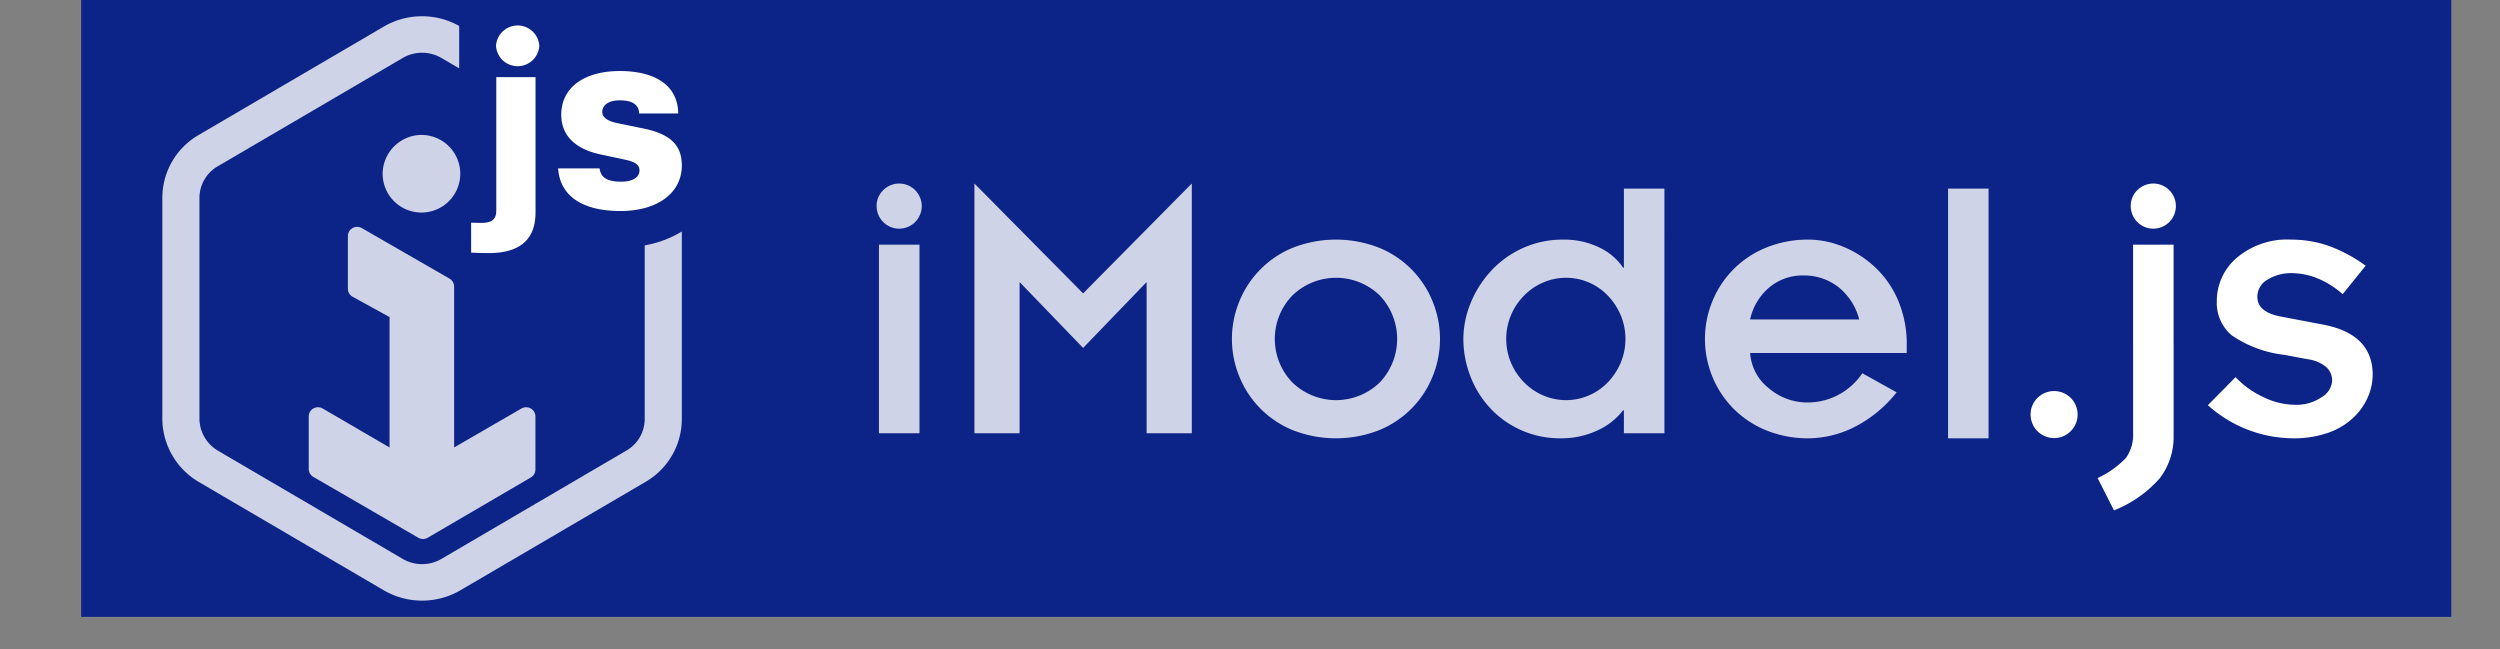 <svg xmlns="http://www.w3.org/2000/svg" viewBox="-10 0 154 40"><rect x="-10" y="0" width="154" height="40" fill="#808080" stroke="none"/><title>assets</title>
<rect x="-5" width="146" height="38" style="fill:#0C2388;" />
<path d="M115.518,24.504a1.448,1.448,0,1,1-.433,1.032A1.407,1.407,0,0,1,115.518,24.504Zm5.88-9.432h2.496V26.809A4.189,4.189,0,0,1,123.042,29.46a7.365,7.365,0,0,1-2.821,1.979l-1.008-1.992a5.645,5.645,0,0,0,1.752-1.247,2.478,2.478,0,0,0,.433-1.56Zm.264-3.36a1.39,1.39,0,1,1-.408.983A1.34,1.34,0,0,1,121.661,11.712ZM127.709,23.232a5.585,5.585,0,0,0,1.704,1.224,4.51,4.51,0,0,0,1.944.479,2.764,2.764,0,0,0,1.656-.468,1.279,1.279,0,0,0,.647-.995,1.108,1.108,0,0,0-.396-.889,2.286,2.286,0,0,0-1.116-.456l-1.416-.265a7.197,7.197,0,0,1-3.264-1.211,2.621,2.621,0,0,1-.912-2.101A3.481,3.481,0,0,1,127.793,15.876a4.774,4.774,0,0,1,3.324-1.116,7.04,7.04,0,0,1,2.328.385,9.149,9.149,0,0,1,2.28,1.224l-1.416,1.752a5.446,5.446,0,0,0-1.632-1.009,4.38,4.38,0,0,0-1.488-.287,2.773,2.773,0,0,0-1.5.396,1.207,1.207,0,0,0-.636,1.067q0,.959,1.512,1.224l2.52.48q3.072.576,3.072,3.096a3.46,3.46,0,0,1-.288,1.355,3.892,3.892,0,0,1-.888,1.272,4.286,4.286,0,0,1-1.548.937A6.376,6.376,0,0,1,131.237,27a7.911,7.911,0,0,1-5.231-2.04Z" fill="#fff"/><path d="M44.408,11.712A1.39,1.39,0,1,1,44,12.696,1.341,1.341,0,0,1,44.408,11.712ZM44.144,15.072h2.496V26.688H44.144Zm5.88-3.768,6.696,6.768,6.695-6.768V26.688H60.632V17.376l-3.912,4.056L52.808,17.376v9.312H50.024ZM66.32,18.624a5.983,5.983,0,0,1,3.312-3.36,7.288,7.288,0,0,1,5.328,0A5.983,5.983,0,0,1,78.271,18.624a6.099,6.099,0,0,1,0,4.512,5.983,5.983,0,0,1-3.312,3.36,7.294,7.294,0,0,1-5.328,0,5.983,5.983,0,0,1-3.312-3.36,6.099,6.099,0,0,1,0-4.512Zm3.288,4.932a3.869,3.869,0,0,0,5.388,0,3.886,3.886,0,0,0,0-5.352,3.868,3.868,0,0,0-5.388,0,3.855,3.855,0,0,0,0,5.352ZM90.032,25.272h-.049a4.158,4.158,0,0,1-1.619,1.26A5.216,5.216,0,0,1,86.167,27a5.933,5.933,0,0,1-2.496-.516,5.808,5.808,0,0,1-1.92-1.392,6.035,6.035,0,0,1-1.2-1.98,6.38,6.38,0,0,1-.408-2.232,5.869,5.869,0,0,1,.433-2.172,6.504,6.504,0,0,1,1.248-1.992,5.981,5.981,0,0,1,1.968-1.428,5.915,5.915,0,0,1,2.496-.528,4.955,4.955,0,0,1,2.22.48,3.636,3.636,0,0,1,1.476,1.248h.049V11.616h2.495V26.688H90.032Zm-6.96-2.94a3.834,3.834,0,0,0,.804,1.212,3.655,3.655,0,0,0,1.188.816,3.56,3.56,0,0,0,1.416.288,3.567,3.567,0,0,0,2.568-1.104,3.973,3.973,0,0,0,.792-1.212,3.803,3.803,0,0,0,0-2.904,3.981,3.981,0,0,0-.792-1.212,3.544,3.544,0,0,0-1.176-.816,3.503,3.503,0,0,0-1.393-.288,3.56,3.56,0,0,0-1.416.288,3.663,3.663,0,0,0-1.188.816,3.842,3.842,0,0,0-.804,1.212,3.803,3.803,0,0,0,0,2.904ZM106.832,24.168a7.82,7.82,0,0,1-2.46,2.064A6.42,6.42,0,0,1,101.432,27a6.813,6.813,0,0,1-2.664-.504,5.989,5.989,0,0,1-3.312-3.36,6.112,6.112,0,0,1,0-4.512,5.989,5.989,0,0,1,3.312-3.36,6.813,6.813,0,0,1,2.664-.504,5.653,5.653,0,0,1,2.004.396,6.415,6.415,0,0,1,1.968,1.212,6.004,6.004,0,0,1,1.488,2.064,6.884,6.884,0,0,1,.563,2.856v.456H97.808A3.02,3.02,0,0,0,98.959,23.916a3.657,3.657,0,0,0,2.4.876,4.052,4.052,0,0,0,3.36-1.8Zm-2.304-4.488a3.739,3.739,0,0,0-1.308-2.016,3.437,3.437,0,0,0-2.124-.696,3.211,3.211,0,0,0-2.088.72,3.558,3.558,0,0,0-1.2,1.992ZM112.496,27h-2.496V11.616h2.496Z" fill="#fff" opacity="0.8"/><path d="M29.714,15.114V25.832a2.251,2.251,0,0,1-1.112,1.914L17.174,34.439a2.371,2.371,0,0,1-2.348,0L3.433,27.767a2.316,2.316,0,0,1-1.147-1.935V12.168A2.252,2.252,0,0,1,3.397,10.254L14.826,3.561a2.371,2.371,0,0,1,2.349,0l1.111.651V1.599a4.675,4.675,0,0,0-4.629.029L2.229,8.32A4.473,4.473,0,0,0,0,12.168V25.832a4.543,4.543,0,0,0,2.229,3.848l11.428,6.692a4.688,4.688,0,0,0,4.686,0l11.428-6.692A4.473,4.473,0,0,0,32,25.832V14.259A6.484,6.484,0,0,1,29.714,15.114ZM16,8.312a2.391,2.391,0,1,1-2.429,2.391A2.41,2.41,0,0,1,16,8.312Zm6.982,20.614a.561.561,0,0,1-.279.483l-6.354,3.714a.579.579,0,0,1-.583.001L9.299,29.375a.561.561,0,0,1-.281-.484V25.649a.561.561,0,0,1,.289-.489.579.579,0,0,1,.575.006l4.114,2.397V19.532l-2.288-1.259a.56.56,0,0,1-.279-.483v-3.253a.561.561,0,0,1,.29-.489.58.58,0,0,1,.575.006l5.402,3.112a.56.56,0,0,1,.278.483v9.914l4.145-2.397a.579.579,0,0,1,.575-.006.561.561,0,0,1,.289.489Z" fill="#fff" opacity="0.8"/><path d="M28.183,4.375c2.205,0,3.579.912,3.594,2.613H29.371c-.022-.59-.483-.807-1.21-.807-.646,0-1.062.287-1.062.711,0,.325.297.559.906.688l1.693.348C31.309,8.276,32,8.948,32,10.195c0,1.708-1.522,2.804-3.78,2.804-2.361,0-3.728-.939-3.839-2.625h2.554c.074.612.557.818,1.329.818.698,0,1.129-.257,1.129-.696,0-.333-.245-.521-.876-.658l-1.53-.325c-1.582-.34-2.413-1.187-2.413-2.449C24.574,5.418,25.955,4.375,28.183,4.375Zm-5.194,8.703c0,1.619-.897,2.512-2.884,2.512-.245,0-.942-.015-1.083-.029V13.715c.074.007.518.015.622.015.655,0,.927-.221.927-.756V4.751h2.418ZM20.554,2.824a1.336,1.336,0,0,1,2.667,0,1.336,1.336,0,0,1-2.667,0Z" fill="#fff"/></svg>